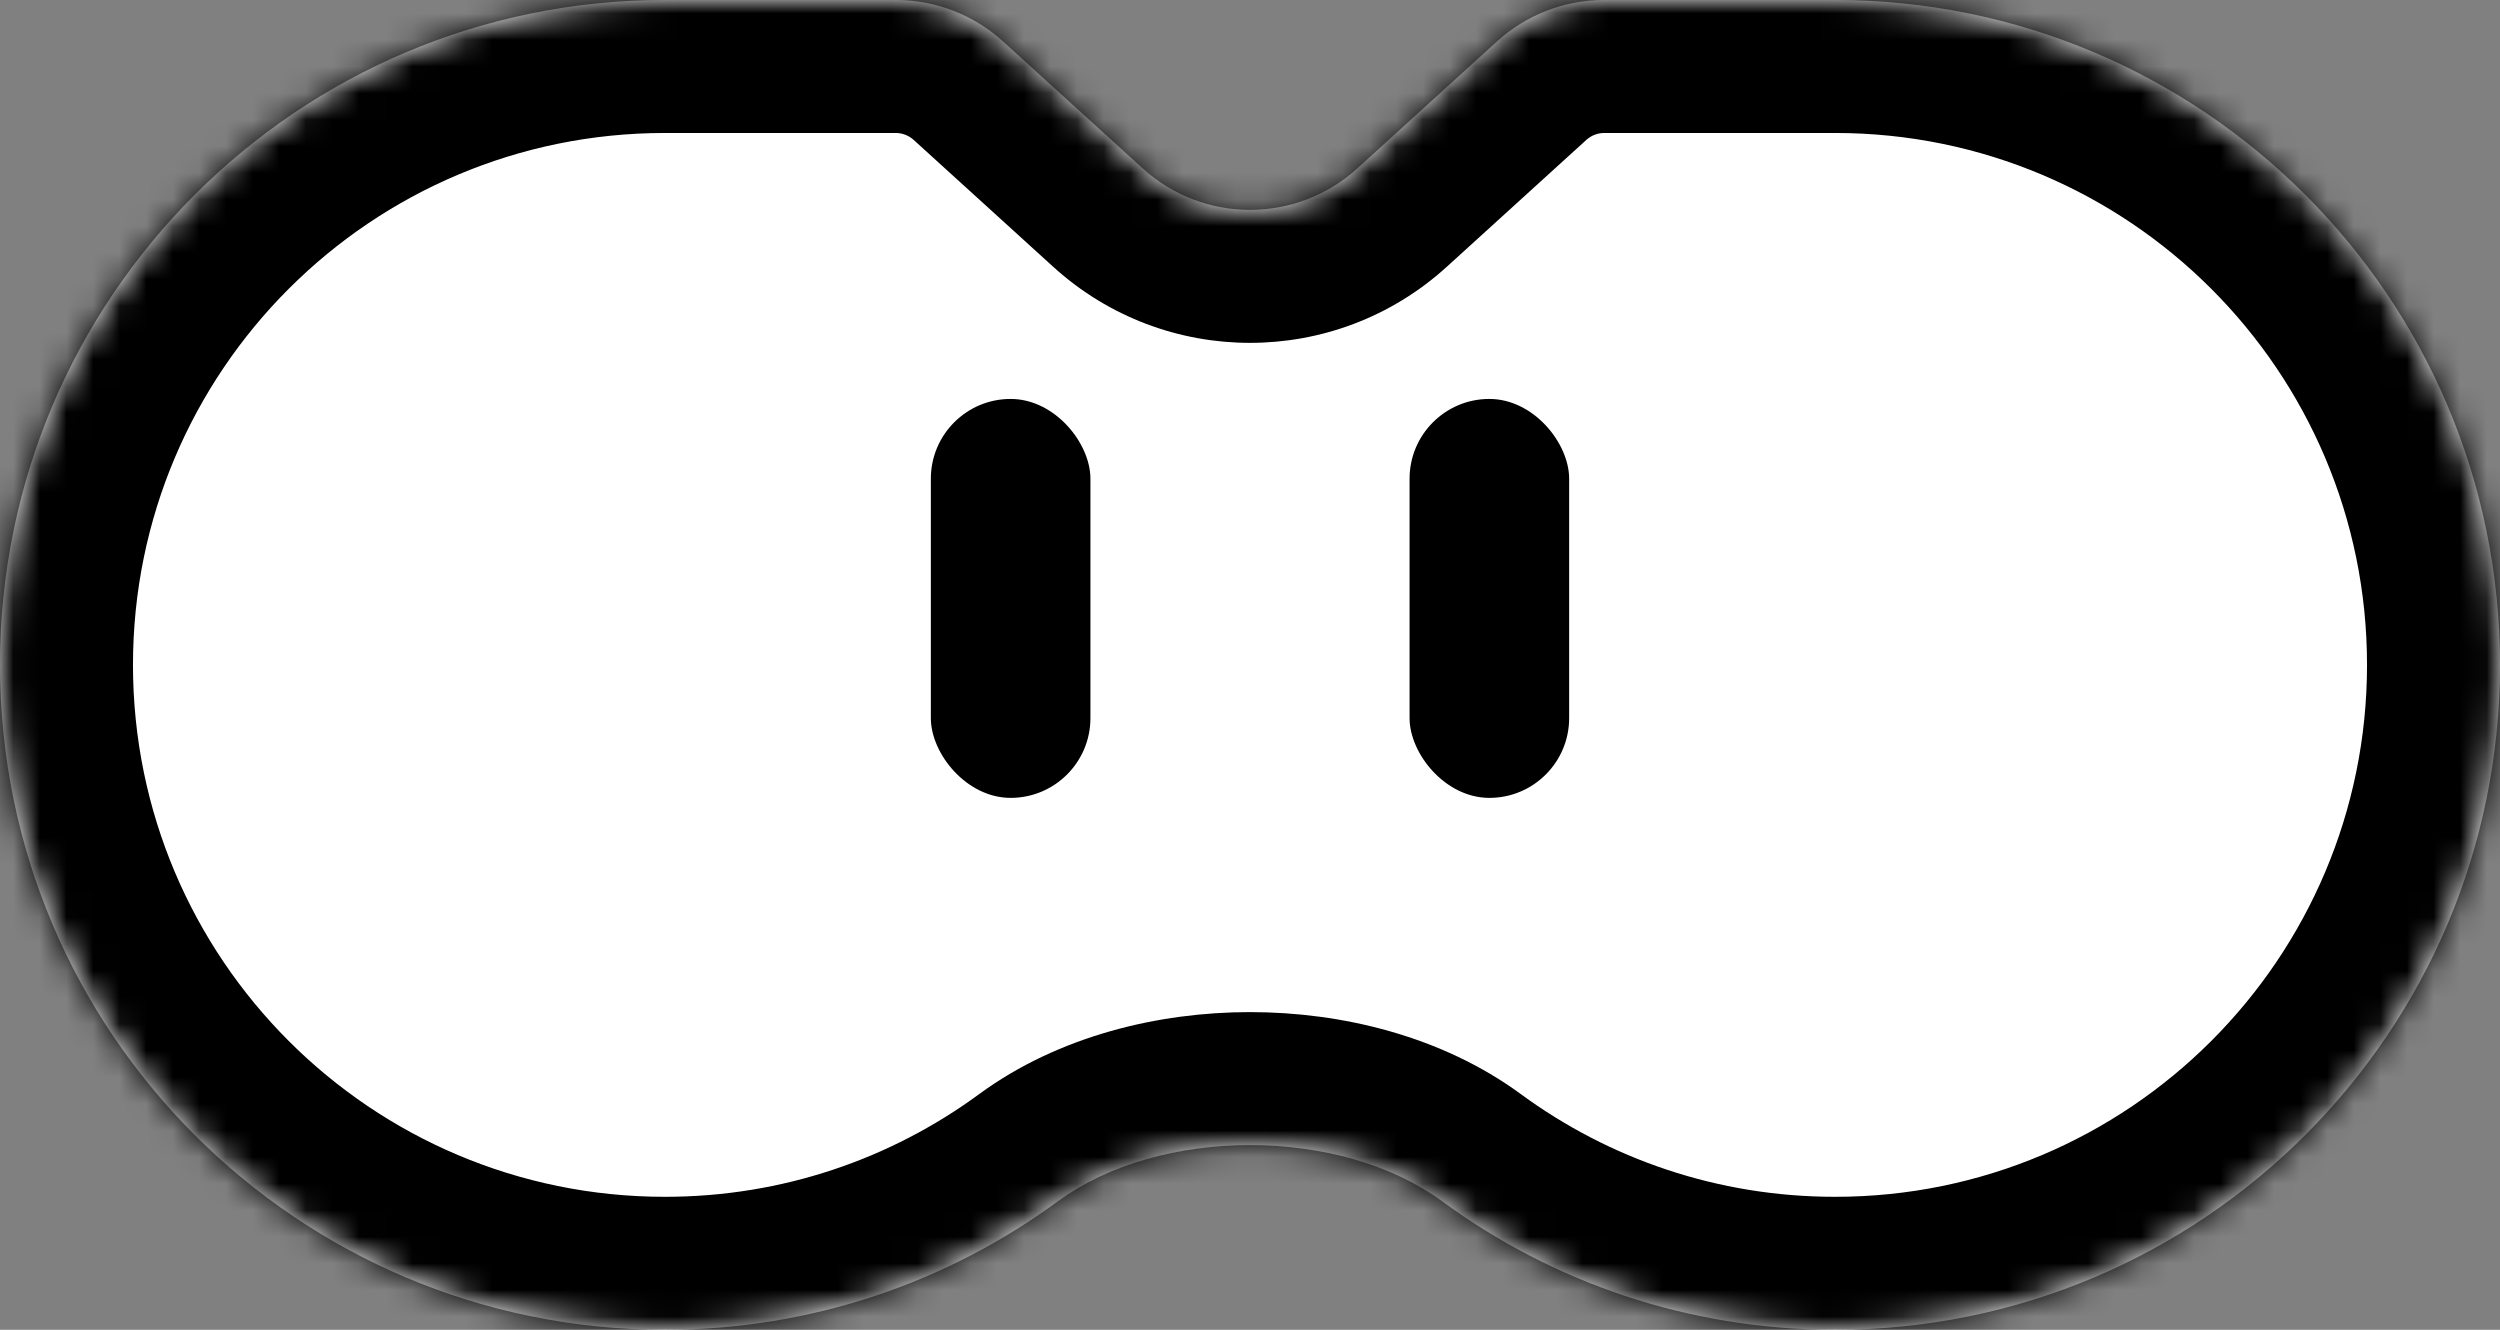 <svg width="94" height="50" viewBox="0 0 94 50" fill="none" xmlns="http://www.w3.org/2000/svg">
<rect x="0" y="0" width="94" height="50" fill="#808080" stroke="none"/>
<mask id="path-1-inside-1" fill="white">
<path fill-rule="evenodd" clip-rule="evenodd" d="M25 50C30.527 50 35.635 48.207 39.773 45.17C43.616 42.35 50.384 42.35 54.227 45.17C58.365 48.207 63.473 50 69 50C82.807 50 94 38.807 94 25C94 11.193 82.807 0 69 0H60.32C58.827 0 57.388 0.556 56.284 1.56L51.036 6.331C48.748 8.411 45.252 8.411 42.964 6.331L37.716 1.56C36.612 0.556 35.173 0 33.68 0H25C11.193 0 0 11.193 0 25C0 38.807 11.193 50 25 50Z"/>
</mask>
<path fill-rule="evenodd" clip-rule="evenodd" d="M25 50C30.527 50 35.635 48.207 39.773 45.17C43.616 42.35 50.384 42.35 54.227 45.17C58.365 48.207 63.473 50 69 50C82.807 50 94 38.807 94 25C94 11.193 82.807 0 69 0H60.32C58.827 0 57.388 0.556 56.284 1.56L51.036 6.331C48.748 8.411 45.252 8.411 42.964 6.331L37.716 1.56C36.612 0.556 35.173 0 33.68 0H25C11.193 0 0 11.193 0 25C0 38.807 11.193 50 25 50Z" fill="white"/>
<path d="M51.036 6.331L47.673 2.631L51.036 6.331ZM36.816 41.139C33.506 43.567 29.427 45 25 45V55C31.626 55 37.764 52.846 42.731 49.201L36.816 41.139ZM69 45C64.573 45 60.494 43.567 57.184 41.139L51.269 49.201C56.236 52.846 62.374 55 69 55V45ZM89 25C89 36.046 80.046 45 69 45V55C85.569 55 99 41.569 99 25H89ZM69 5C80.046 5 89 13.954 89 25H99C99 8.431 85.569 -5 69 -5V5ZM60.32 5H69V-5H60.32V5ZM54.399 10.031L59.647 5.26L52.92 -2.139L47.673 2.631L54.399 10.031ZM34.353 5.26L39.601 10.031L46.327 2.631L41.08 -2.139L34.353 5.26ZM25 5H33.68V-5H25V5ZM5 25C5 13.954 13.954 5 25 5V-5C8.431 -5 -5 8.431 -5 25H5ZM25 45C13.954 45 5 36.046 5 25H-5C-5 41.569 8.431 55 25 55V45ZM41.08 -2.139C39.055 -3.98 36.417 -5 33.68 -5V5C33.929 5 34.169 5.093 34.353 5.26L41.08 -2.139ZM47.673 2.631C47.291 2.978 46.709 2.978 46.327 2.631L39.601 10.031C43.796 13.845 50.204 13.845 54.399 10.031L47.673 2.631ZM60.32 -5C57.583 -5 54.945 -3.98 52.92 -2.139L59.647 5.26C59.831 5.093 60.071 5 60.32 5V-5ZM42.731 49.201C43.59 48.571 45.126 48.055 47 48.055C48.874 48.055 50.41 48.571 51.269 49.201L57.184 41.139C54.2 38.949 50.431 38.055 47 38.055C43.569 38.055 39.8 38.949 36.816 41.139L42.731 49.201Z" fill="black" mask="url(#path-1-inside-1)"/>
<rect x="35" y="15" width="6" height="15" rx="3" fill="black"/>
<rect x="53" y="15" width="6" height="15" rx="3" fill="black"/>
</svg>
